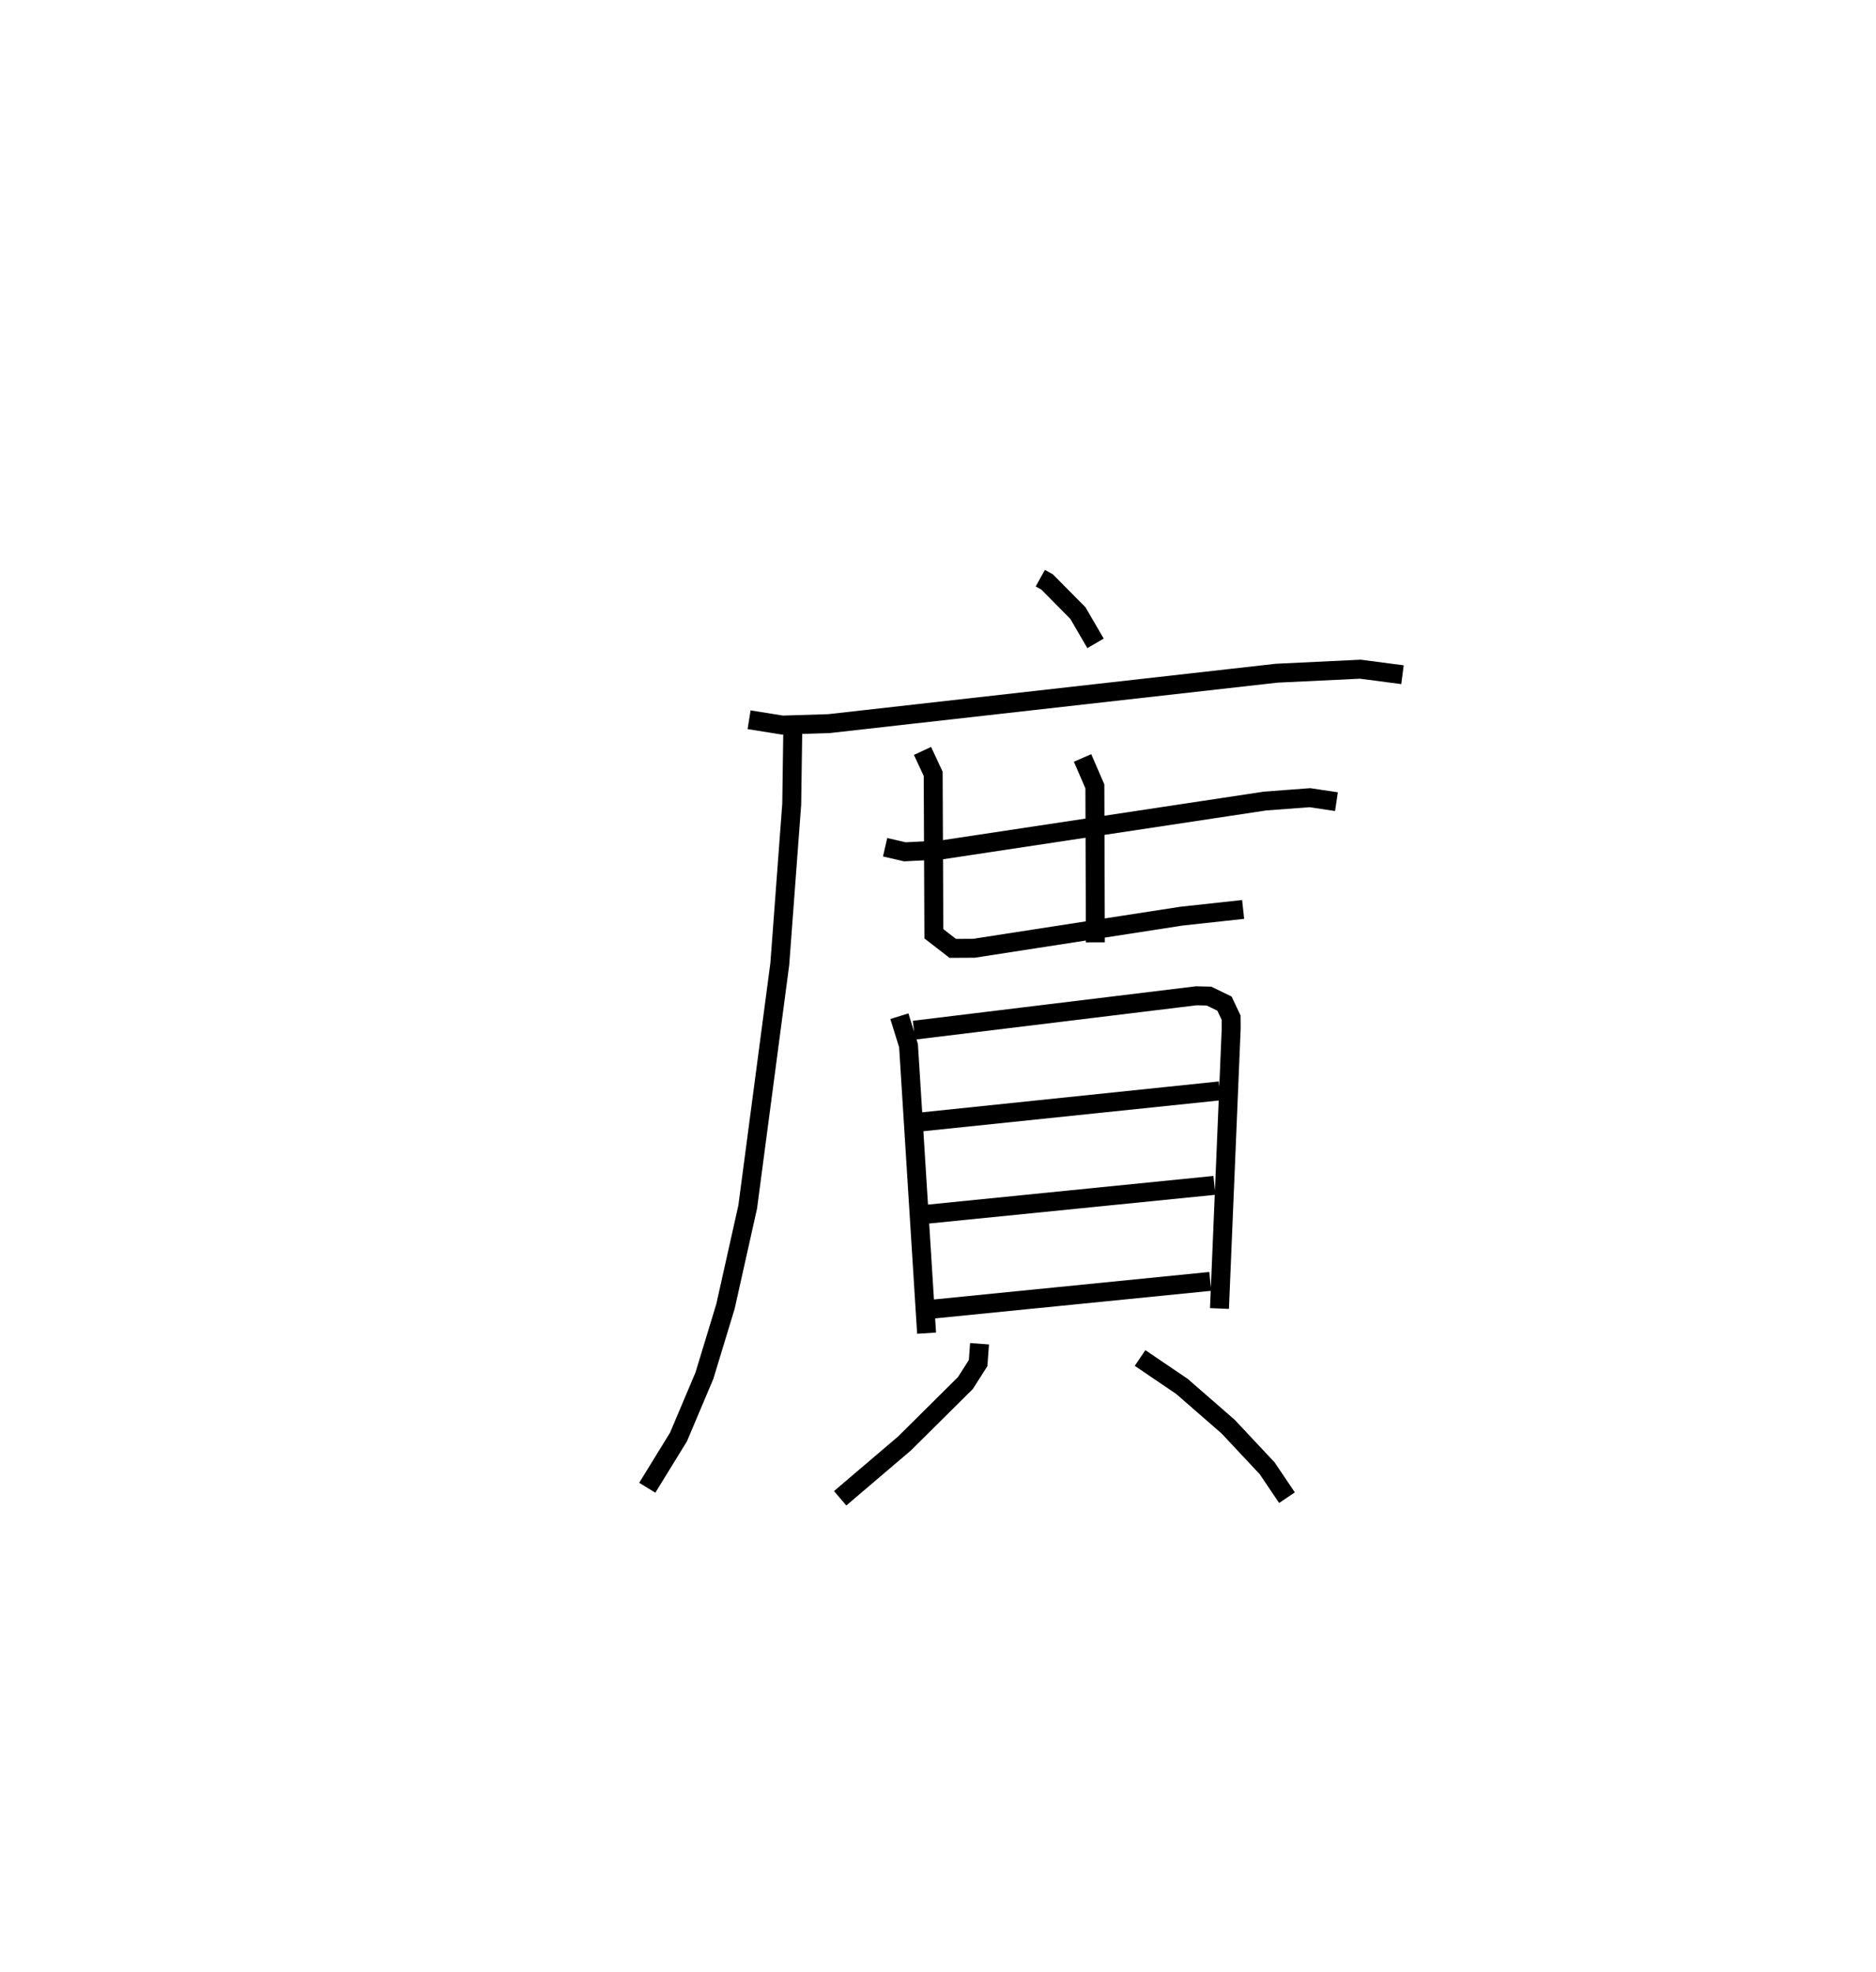 <?xml version="1.0" encoding="utf-8" ?>
<svg baseProfile="full" height="104.106" version="1.1" width="99.046" xmlns="http://www.w3.org/2000/svg" xmlns:ev="http://www.w3.org/2001/xml-events" xmlns:xlink="http://www.w3.org/1999/xlink"><defs /><rect fill="white" height="104.106" width="99.046" x="0" y="0" /><path d="M25,25 m0.0,0.0 m29.924,5.526 l0.357,0.198 1.629,1.646 l0.93,1.598 m-18.291,4.033 l1.758,0.281 2.458,-0.076 l23.638,-2.662 4.419,-0.212 l2.224,0.291 m-32.193,3.119 l-0.053,3.717 -0.629,8.43 l-1.695,12.835 -1.174,5.252 l-1.11,3.651 -1.368,3.239 l-1.651,2.684 m12.558,-33.817 l1.046,0.241 1.9,-0.096 l17.111,-2.584 2.368,-0.178 l1.404,0.21 m-13.405,-2.308 l0.65,1.5 0.026,8.235 m-9.126,-10.106 l0.564,1.212 0.035,8.442 l0.998,0.771 1.118,-0.006 l10.955,-1.695 3.258,-0.355 m-18.149,5.637 l0.482,1.552 0.954,15.182 m-0.667,-15.995 l14.909,-1.817 0.668,0.016 l0.817,0.397 0.353,0.746 l0.003,0.564 -0.619,14.789 m-16.177,-9.807 l16.19,-1.684 m-15.977,6.564 l15.695,-1.575 m-15.75,6.621 l15.532,-1.551 m-12.181,3.292 l-0.075,1.022 -0.676,1.058 l-3.212,3.186 -3.396,2.893 m15.834,-7.407 l2.209,1.498 2.439,2.124 l2.062,2.2 1.047,1.553 " fill="none" stroke="black" stroke-width="1" /></svg>